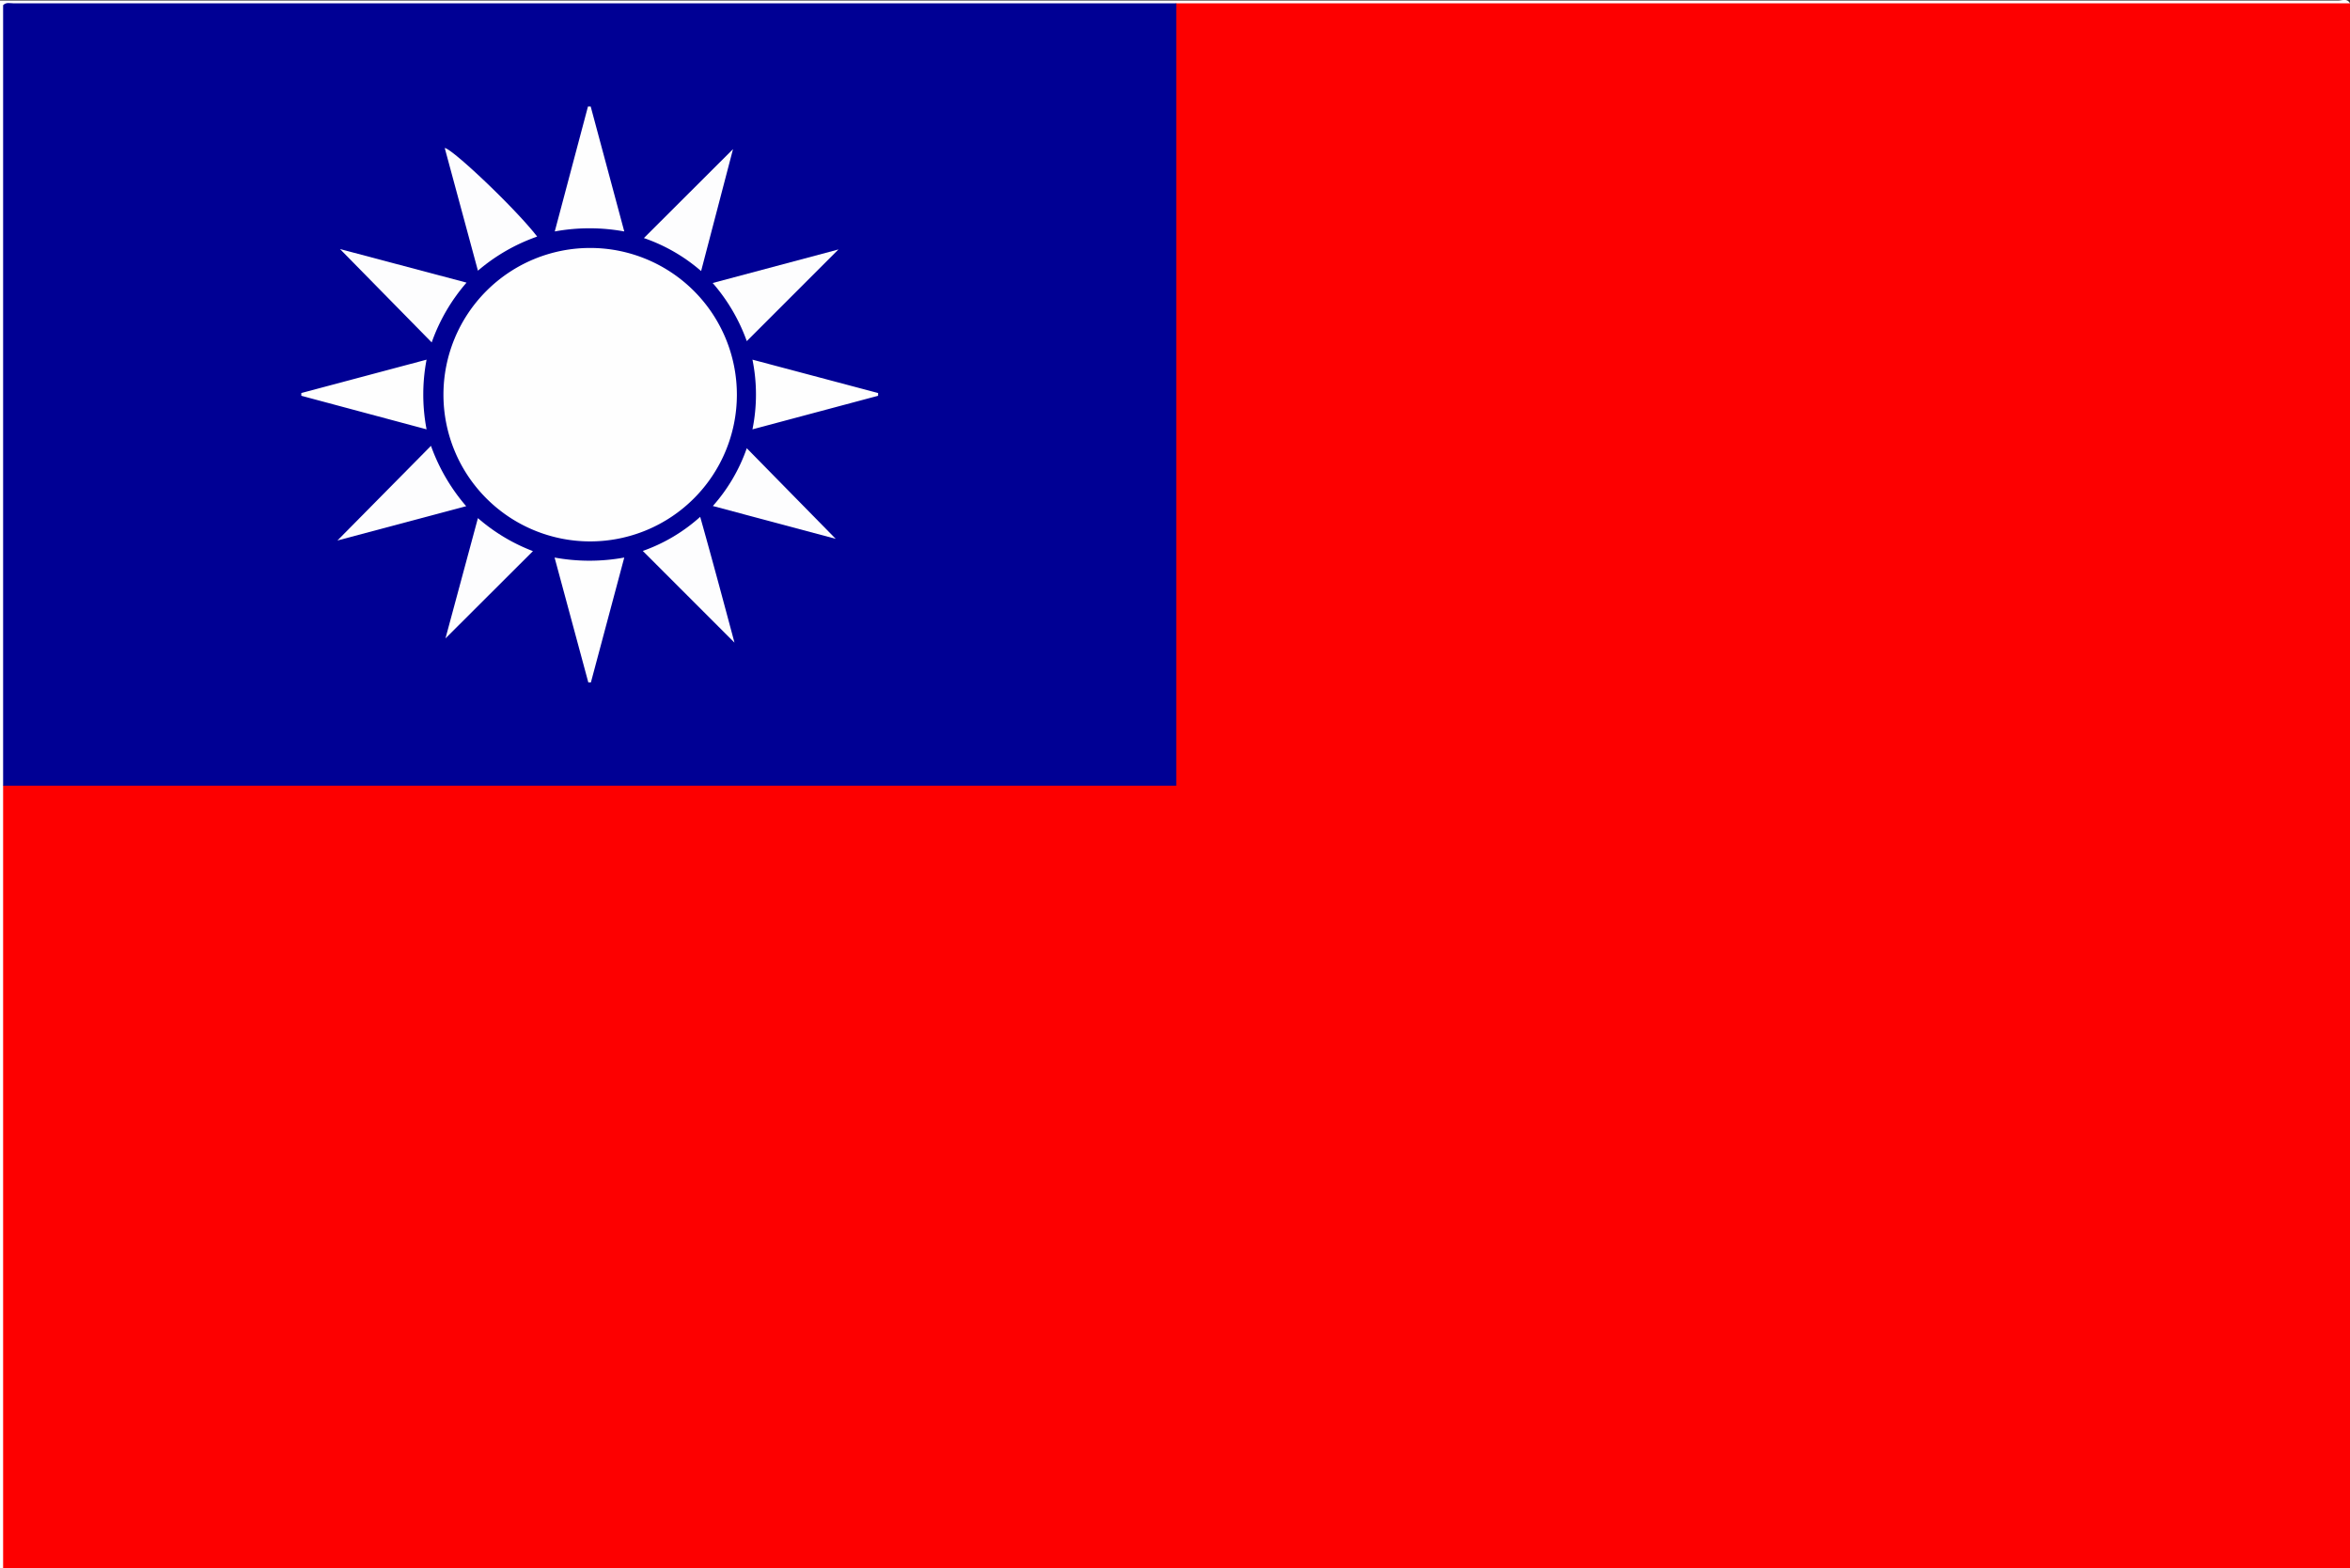 <svg xmlns="http://www.w3.org/2000/svg" viewBox="0 0 128.14 85.52"><rect x="0" y="0" width="128.14" height="85.52" fill="#333333" stroke="none"/><defs><style>.cls-1{fill:#fd0000;}.cls-2{fill:#fefefe;}.cls-3{fill:#000094;}.cls-4{fill:#fdfdfe;}</style></defs><title>taiwanFlag_1</title><g id="Layer_2" data-name="Layer 2"><g id="Layer_1-2" data-name="Layer 1"><path class="cls-1" d="M128.17.2V85.53H.17a1.39,1.39,0,0,1-.06-.7q0-20.64,0-41.28a2.07,2.07,0,0,1,0-.7.92.92,0,0,1,.77-.28h61.5a2.76,2.76,0,0,0,1.27-.12c.3-.37.18-.81.18-1.23q0-19.83,0-39.67c0-.46-.12-1,.26-1.35a1.67,1.67,0,0,1,.77-.06q31.25,0,62.5,0A1.41,1.41,0,0,1,128.17.2Z" transform="translate(-0.03 -0.02)"/><path class="cls-2" d="M128.17.2H65l-.85,0a1.07,1.07,0,0,1-.78.27H1.91A2.59,2.59,0,0,0,.65.62C.37,1,.47,1.39.47,1.78V41.86a1.28,1.28,0,0,1-.27,1c0,.29,0,.57,0,.85V85.53S0,85.6,0,85.46s0-.38,0-.57V.05h127.5C127.74.06,128-.1,128.17.2Z" transform="translate(-0.03 -0.02)"/><path class="cls-3" d="M.2,42.86c0-.16,0-.33,0-.49V.3C.37.13.57.2.75.2H63.68l.49,0V42.86Z" transform="translate(-0.03 -0.02)"/><path class="cls-2" d="M32.21,13.54a8,8,0,1,1-8,8A8,8,0,0,1,32.21,13.54Z" transform="translate(-0.03 -0.02)"/><path class="cls-4" d="M18.43,29.49l5.1-5.16a10.38,10.38,0,0,0,1.92,3.29Z" transform="translate(-0.03 -0.02)"/><path class="cls-4" d="M23.57,18.69l-5-5.09,6.9,1.83A10.05,10.05,0,0,0,23.57,18.69Z" transform="translate(-0.03 -0.02)"/><path class="cls-4" d="M29.32,12.92a10.07,10.07,0,0,0-3.23,1.86L24.28,8.09C24.7,8.13,28.17,11.42,29.32,12.92Z" transform="translate(-0.03 -0.02)"/><path class="cls-4" d="M24.32,34.83l1.77-6.56a10,10,0,0,0,3,1.8Z" transform="translate(-0.03 -0.02)"/><path class="cls-4" d="M38.9,27.61a9.38,9.38,0,0,0,1.85-3.15L45.6,29.4Z" transform="translate(-0.03 -0.02)"/><path class="cls-4" d="M45.75,13.62l-5,5a9.92,9.92,0,0,0-1.86-3.17Z" transform="translate(-0.03 -0.02)"/><path class="cls-4" d="M40.08,35.06l-5-5a9.3,9.3,0,0,0,3.13-1.86C38.87,30.54,39.46,32.75,40.08,35.06Z" transform="translate(-0.03 -0.02)"/><path class="cls-4" d="M38.26,14.8A9.43,9.43,0,0,0,35.14,13L40,8.15Z" transform="translate(-0.03 -0.02)"/><path class="cls-2" d="M41.06,23.43a9.54,9.54,0,0,0,0-3.8l6.85,1.82,0,.15Z" transform="translate(-0.03 -0.02)"/><path class="cls-2" d="M30.27,30.42a10.55,10.55,0,0,0,3.8,0l-1.82,6.81-.14,0Z" transform="translate(-0.03 -0.02)"/><path class="cls-2" d="M23.29,19.63a10.12,10.12,0,0,0,0,3.8L16.46,21.6v-.15Z" transform="translate(-0.03 -0.02)"/><path class="cls-2" d="M34.07,12.64a10.5,10.5,0,0,0-3.79,0l1.81-6.81.15,0Z" transform="translate(-0.03 -0.02)"/></g></g></svg>